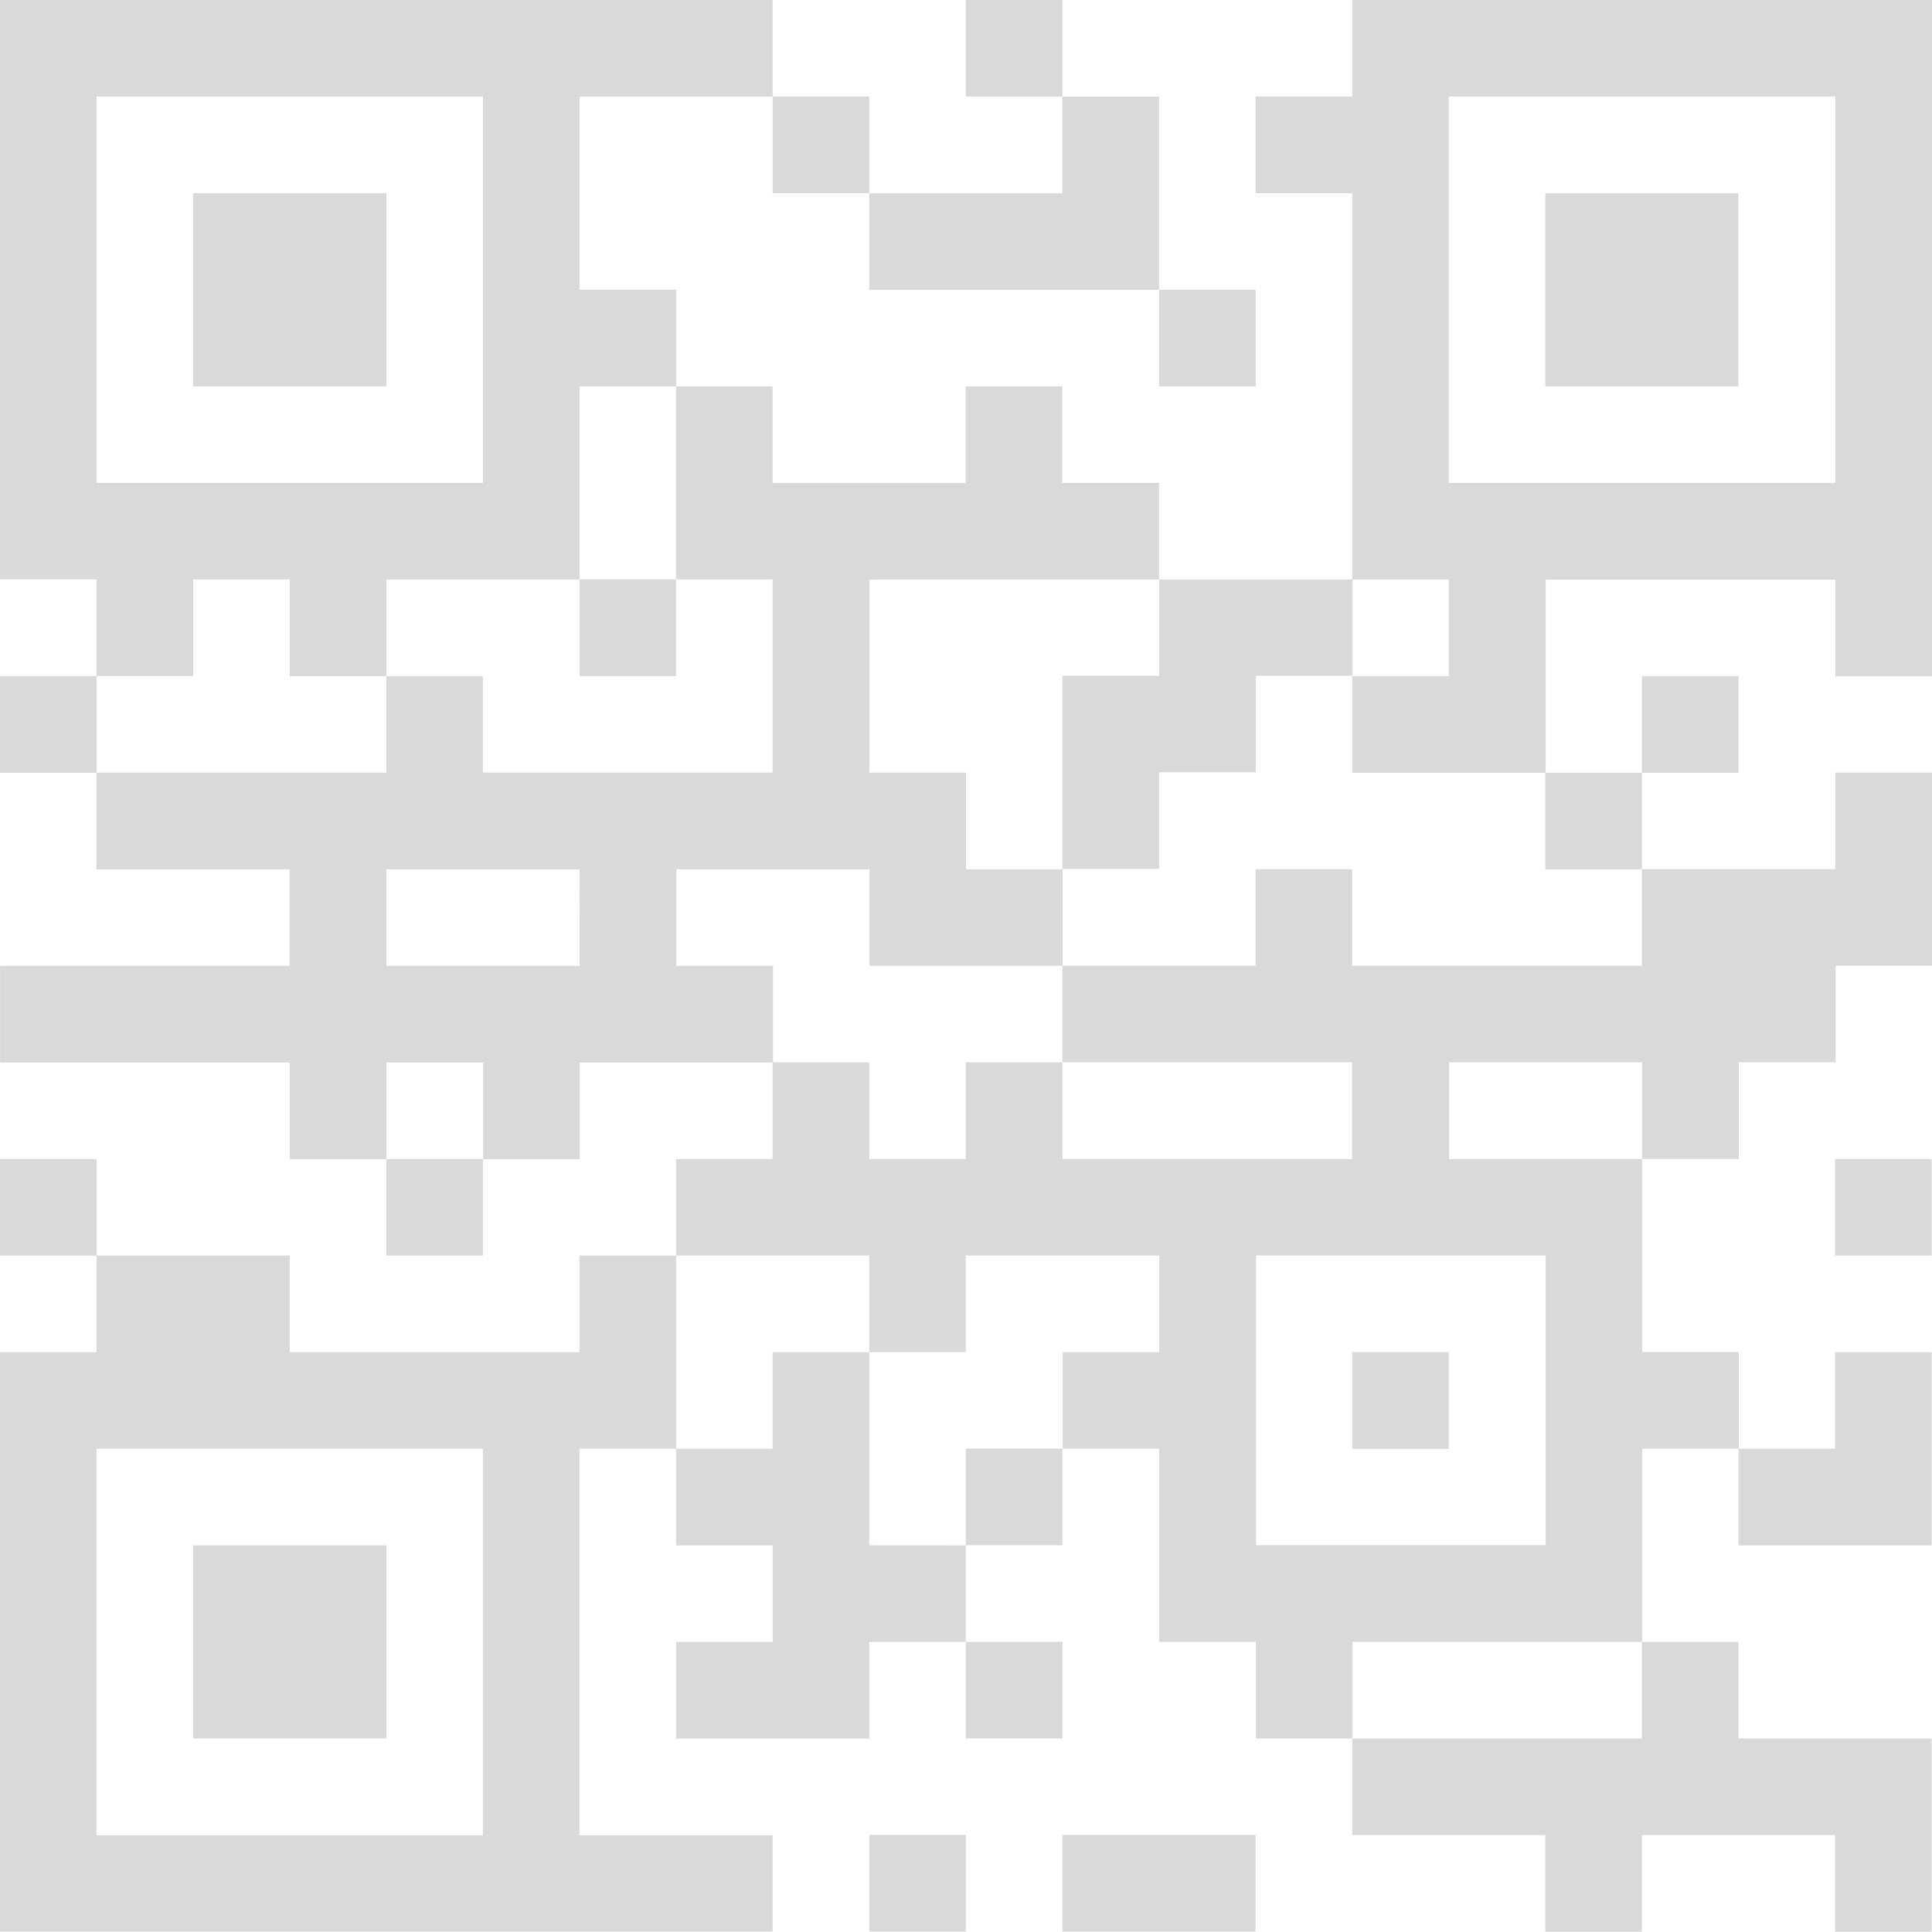 <svg xmlns="http://www.w3.org/2000/svg" width="26.27" height="26.265" viewBox="0 0 26.27 26.265">
  <g id="qrIcon" transform="translate(0 0)">
    <rect id="Rectangle_243" data-name="Rectangle 243" width="2.626" height="2.626" transform="translate(2.627 2.626)" fill="#d9d9d9"/>
    <path id="Path_1143" data-name="Path 1143" d="M358.254,170.58v1.313H356.94v1.314h1.314v5.253h1.313v1.314h-1.313v1.313h2.631v-2.626h3.939v1.314h1.314V170.58Zm6.57,6.566h-5.257v-5.254h5.257Z" transform="translate(-339.868 -170.58)" fill="#d9d9d9"/>
    <rect id="Rectangle_244" data-name="Rectangle 244" width="2.626" height="2.626" transform="translate(21.012 2.626)" fill="#d9d9d9"/>
    <rect id="Rectangle_245" data-name="Rectangle 245" width="2.626" height="2.626" transform="translate(2.627 21.012)" fill="#d9d9d9"/>
    <rect id="Rectangle_246" data-name="Rectangle 246" width="1.314" height="1.314" transform="translate(18.386 18.386)" fill="#d9d9d9"/>
    <rect id="Rectangle_247" data-name="Rectangle 247" width="1.314" height="1.314" transform="translate(11.819 24.95)" fill="#d9d9d9"/>
    <rect id="Rectangle_248" data-name="Rectangle 248" width="1.314" height="1.314" transform="translate(13.132 19.697)" fill="#d9d9d9"/>
    <rect id="Rectangle_249" data-name="Rectangle 249" width="1.314" height="1.314" transform="translate(13.132 22.325)" fill="#d9d9d9"/>
    <rect id="Rectangle_250" data-name="Rectangle 250" width="1.314" height="1.314" transform="translate(24.951 15.759)" fill="#d9d9d9"/>
    <rect id="Rectangle_251" data-name="Rectangle 251" width="1.314" height="1.314" transform="translate(0 15.759)" fill="#d9d9d9"/>
    <rect id="Rectangle_252" data-name="Rectangle 252" width="1.314" height="1.314" transform="translate(0 9.194)" fill="#d9d9d9"/>
    <path id="Path_1144" data-name="Path 1144" d="M302.226,184.91v1.314H299.6v1.313h3.94V184.91Z" transform="translate(-287.781 -183.596)" fill="#d9d9d9"/>
    <path id="Path_1145" data-name="Path 1145" d="M286.693,285.26v1.314h-2.631v1.313h-3.939v-1.313h-1.314v1.313h-2.626V289.2h3.939v1.314h-3.939V289.2h-1.314v1.314h-1.313V289.2h-1.314v1.314H270.93v1.313h2.626v1.314h1.313v-1.314H277.5v1.314h-1.314v1.313H277.5v2.626h1.313v1.314h1.314v-1.314h3.939v-2.626h1.314V293.14h-1.314v-2.626h-2.626V289.2h2.626v1.314h1.314V289.2h1.317v-1.314h1.314V285.26Zm-3.939,6.566v3.939h-3.939v-3.939Z" transform="translate(-261.737 -274.755)" fill="#d9d9d9"/>
    <path id="Path_1146" data-name="Path 1146" d="M330.9,256.59h-1.313V257.9H328.27v2.626h1.314v-1.314H330.9V257.9h1.314V256.59Z" transform="translate(-313.824 -248.711)" fill="#d9d9d9"/>
    <rect id="Rectangle_253" data-name="Rectangle 253" width="2.626" height="1.314" transform="translate(14.446 24.95)" fill="#d9d9d9"/>
    <rect id="Rectangle_254" data-name="Rectangle 254" width="1.314" height="1.314" transform="translate(10.506 1.313)" fill="#d9d9d9"/>
    <rect id="Rectangle_255" data-name="Rectangle 255" width="1.314" height="1.314" transform="translate(21.012 10.506)" fill="#d9d9d9"/>
    <rect id="Rectangle_256" data-name="Rectangle 256" width="1.314" height="1.314" transform="translate(22.325 9.194)" fill="#d9d9d9"/>
    <rect id="Rectangle_257" data-name="Rectangle 257" width="1.314" height="1.314" transform="translate(5.253 15.759)" fill="#d9d9d9"/>
    <path id="Path_1147" data-name="Path 1147" d="M178.459,364.824v-5.257h1.314V356.94h-1.314v1.314H174.52V356.94h-2.627v1.314H170.58v7.878h10.506v-1.308Zm-1.313,0h-5.254v-5.257h5.254Z" transform="translate(-170.58 -339.868)" fill="#d9d9d9"/>
    <rect id="Rectangle_258" data-name="Rectangle 258" width="1.314" height="1.314" transform="translate(7.879 7.878)" fill="#d9d9d9"/>
    <path id="Path_1148" data-name="Path 1148" d="M179.773,170.58H170.58v7.878h1.313v1.314h1.314v-1.313h1.313v1.314h1.314v-1.314h2.626v-2.626h1.314v-1.314h-1.314v-2.626h2.626V170.58Zm-2.626,6.566h-5.254v-5.254h5.254Z" transform="translate(-170.58 -170.58)" fill="#d9d9d9"/>
    <rect id="Rectangle_259" data-name="Rectangle 259" width="1.314" height="1.314" transform="translate(15.76 3.94)" fill="#d9d9d9"/>
    <rect id="Rectangle_260" data-name="Rectangle 260" width="1.314" height="1.314" transform="translate(13.132 0)" fill="#d9d9d9"/>
    <path id="Path_1149" data-name="Path 1149" d="M186.348,230.546v-1.313h-1.314V227.92h-1.314v1.314h-2.626V227.92h-1.313v2.626h1.313v2.626h-3.939V231.86h-1.314v1.313H171.9v1.314h2.626V235.8H170.59v1.314h3.939v1.314h1.314v-1.314h1.314v1.314h1.313v-1.314H181.1V235.8h-1.314v-1.313h2.626V235.8h2.626v-1.313h-1.314v-1.314h-1.313v-2.626ZM178.47,235.8h-2.628v-1.313h2.626Z" transform="translate(-170.589 -222.667)" fill="#d9d9d9"/>
    <path id="Path_1150" data-name="Path 1150" d="M273.556,373.906V371.28h-1.314v1.313H270.93v1.314h1.313v1.313H270.93v1.314h2.626v-1.314h1.313v-1.313Z" transform="translate(-261.737 -352.894)" fill="#d9d9d9"/>
    <path id="Path_1151" data-name="Path 1151" d="M376.533,415.594V414.28h-1.314v1.314H371.28v1.313h2.626v1.314h1.313v-1.314h2.626v1.314h1.314v-2.626Z" transform="translate(-352.894 -391.955)" fill="#d9d9d9"/>
    <path id="Path_1152" data-name="Path 1152" d="M429.933,371.28v1.313H428.62v1.314h2.626V371.28Z" transform="translate(-404.981 -352.894)" fill="#d9d9d9"/>
  </g>
</svg>
